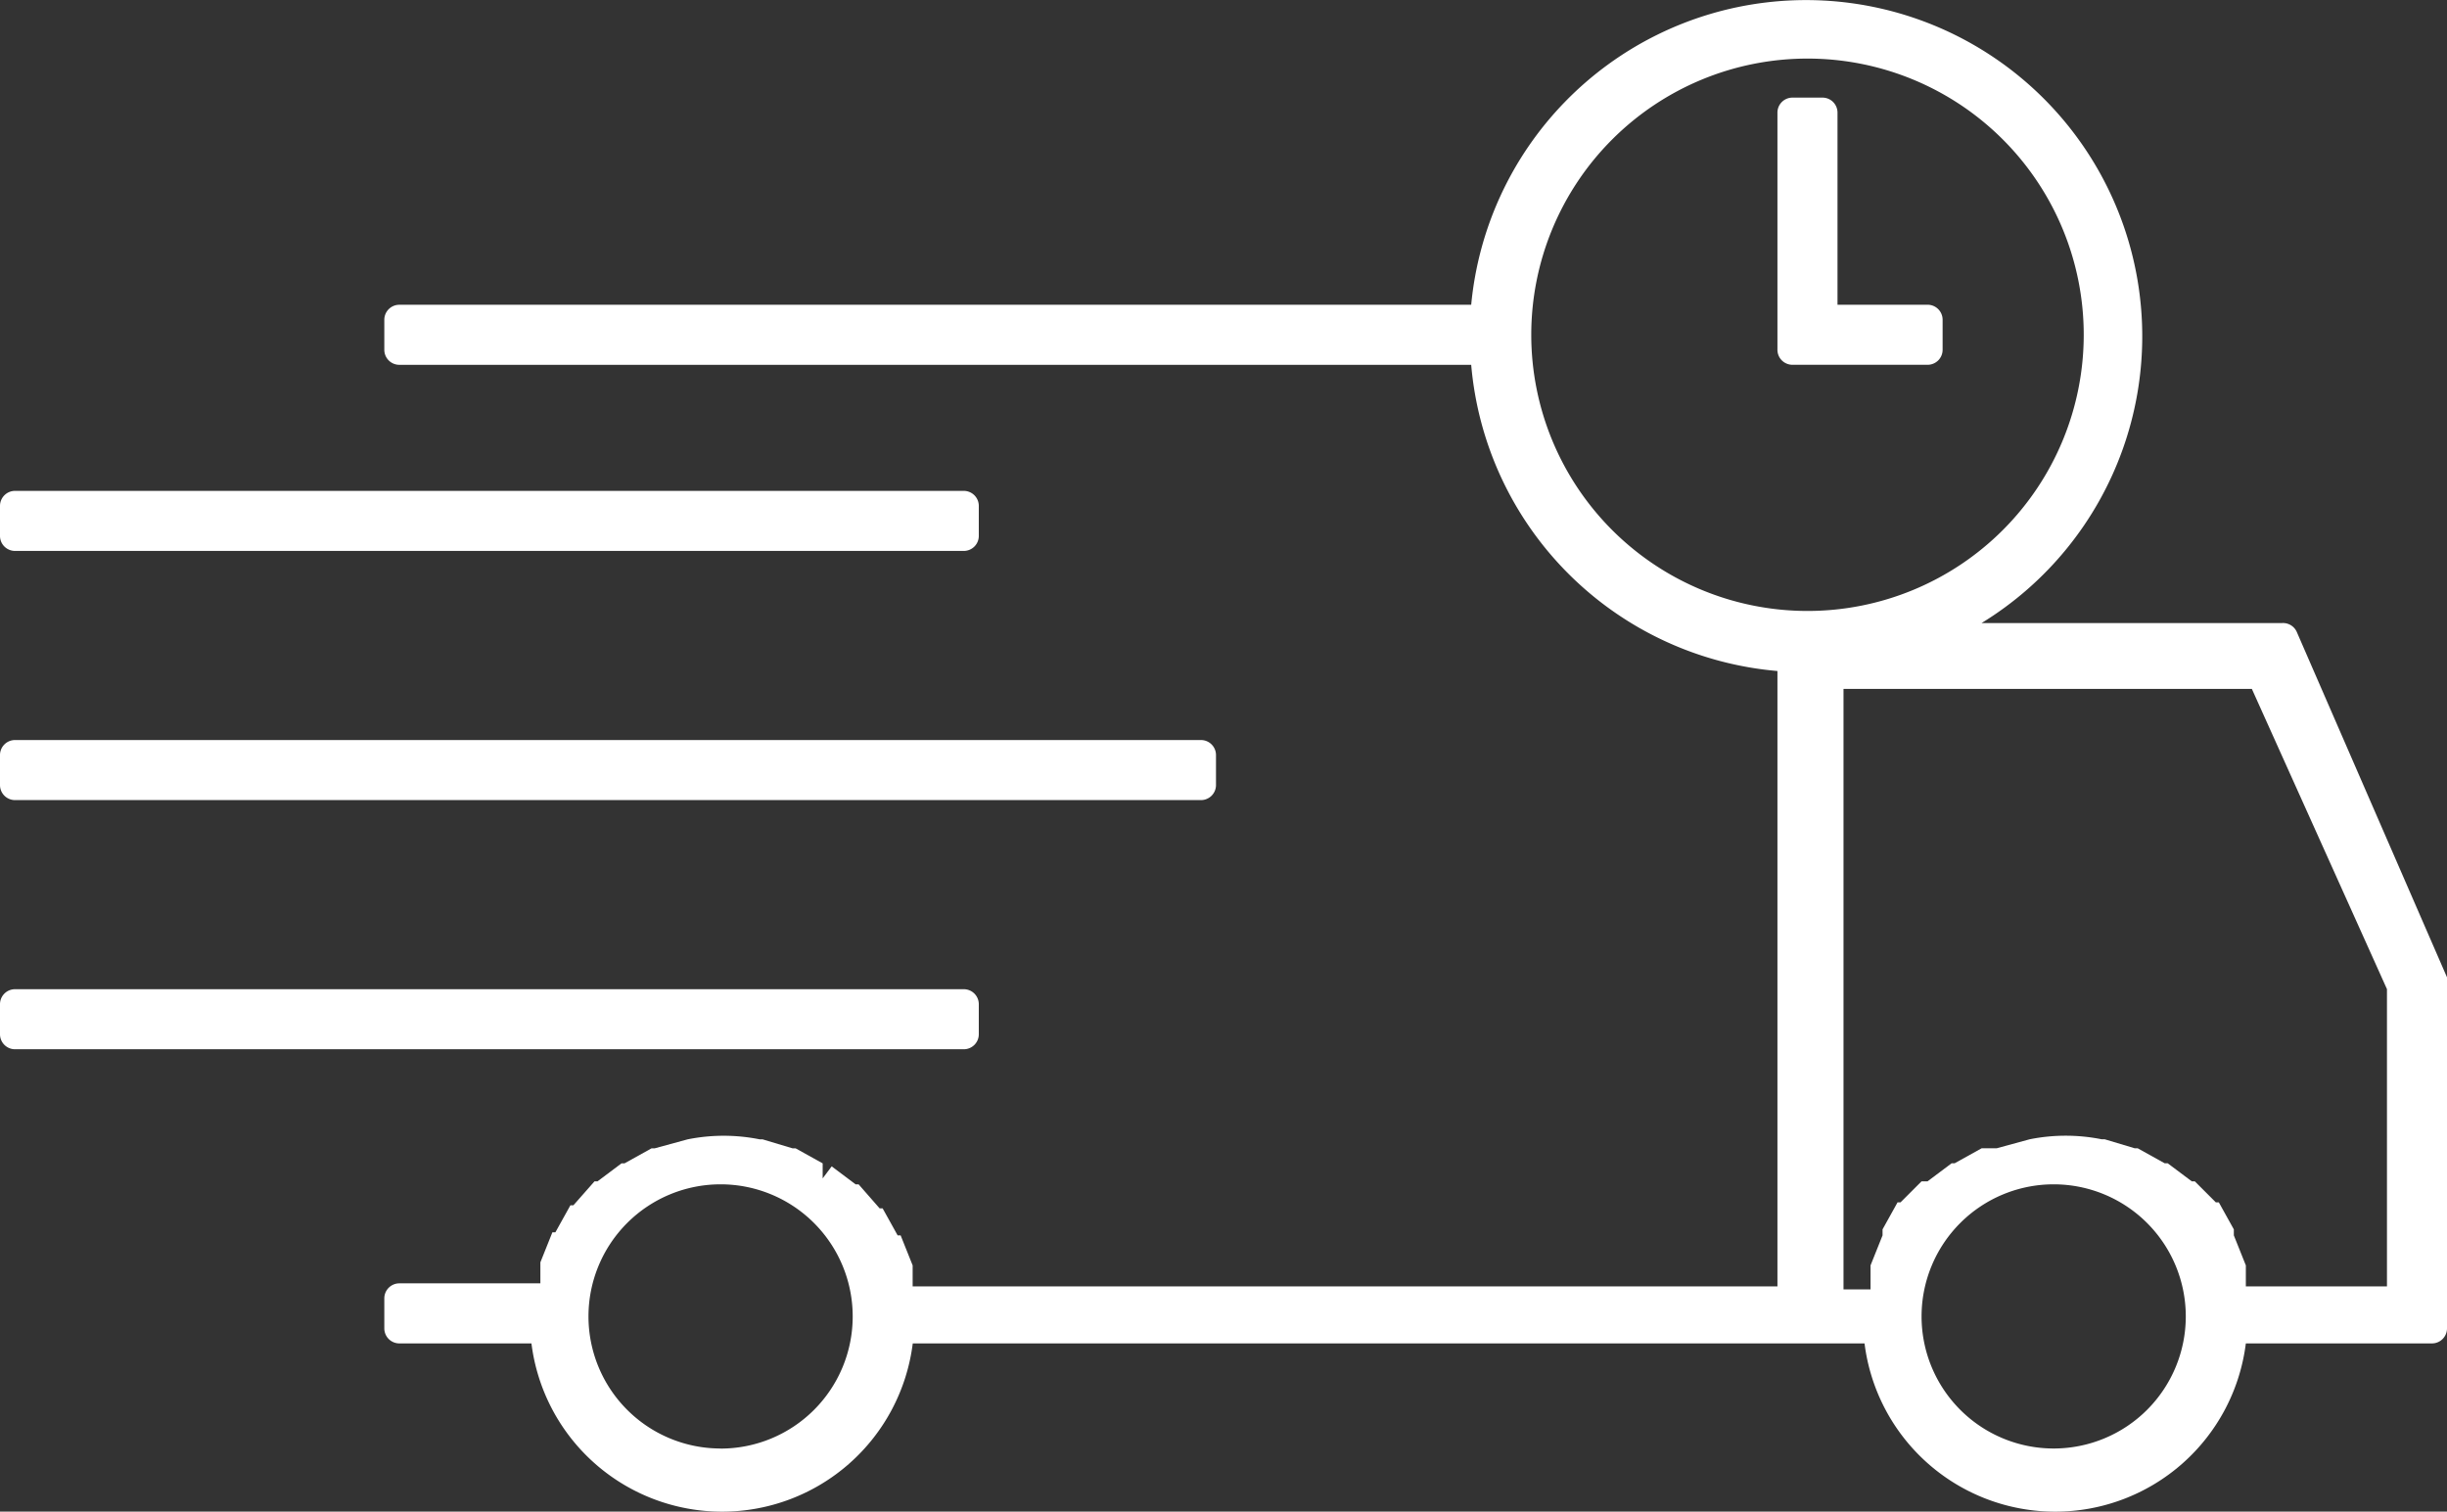 <svg xmlns="http://www.w3.org/2000/svg" width="88" height="54.369" viewBox="0 0 88 54.369">
    <rect x="0" y="0" width="88" height="54.369" fill="#333333" stroke="none"/>
    <defs>
        <style>
            .cls-1{fill:#fff}
        </style>
    </defs>
    <g id="shipping_icon" transform="translate(44 27.185)">
        <g id="Group_396" data-name="Group 396" transform="translate(-44 -27.185)">
            <path id="Path_981" d="M86.979 35.2l-5.4-12.417a.54.54 0 0 0-.54-.324h-10.8A12.093 12.093 0 1 0 51.887 11.01H13.34a.54.54 0 0 0-.54.54v1.08a.54.54 0 0 0 .54.54h38.547A12.093 12.093 0 0 0 62.9 24.183v22.135H31.8v-.756l-.432-1.08h-.108l-.54-.972h-.108l-.756-.864h-.108l-.86-.646-.324.432v-.54l-.972-.54h-.108l-1.08-.324H26.3a6.587 6.587 0 0 0-2.591 0l-1.188.324h-.111l-.972.54h-.108l-.864.648h-.108l-.758.86h-.108l-.54.972h-.108l-.432 1.08v.756H13.34a.54.54 0 0 0-.54.54v1.08a.54.54 0 0 0 .54.54h4.751a6.91 6.91 0 0 0 13.713 0h34.228a6.91 6.91 0 0 0 13.713 0h6.694a.54.54 0 0 0 .54-.54zM24.893 52.148a4.751 4.751 0 1 1 4.751-4.748 4.751 4.751 0 0 1-4.751 4.751zm29.154-40.059a9.934 9.934 0 1 1 9.934 9.934 9.934 9.934 0 0 1-9.934-9.934zm18.787 40.059a4.751 4.751 0 1 1 4.751-4.748 4.751 4.751 0 0 1-4.751 4.748zm11.986-5.83h-5.075v-.756l-.432-1.08v-.216l-.54-.972h-.108l-.756-.756H77.8l-.864-.648h-.108l-.972-.54h-.106l-1.08-.324h-.108a6.586 6.586 0 0 0-2.591 0l-1.188.324h-.54l-.972.54h-.108l-.864.648h-.216l-.756.756h-.107l-.54.972v.216l-.432 1.08v.864h-.972v-21.6h14.685l4.859 10.8z" class="cls-1" data-name="Path 981" transform="translate(1.021 -.048)"/>
            <path id="Path_982" d="M.54 18.56h34.12a.54.54 0 0 0 .54-.54v-1.08a.54.54 0 0 0-.54-.54H.54a.54.54 0 0 0-.54.54v1.08a.54.54 0 0 0 .54.54z" class="cls-1" data-name="Path 982" transform="translate(0 1.256)"/>
            <path id="Path_983" d="M.54 26.86h42.65a.54.54 0 0 0 .54-.54v-1.08a.54.54 0 0 0-.54-.54H.54a.54.54 0 0 0-.54.54v1.08a.54.54 0 0 0 .54.54z" class="cls-1" data-name="Path 983" transform="translate(0 1.918)"/>
            <path id="Path_984" d="M35.2 34.62v-1.08a.54.54 0 0 0-.54-.54H.54a.54.54 0 0 0-.54.54v1.08a.54.54 0 0 0 .54.54h34.12a.54.54 0 0 0 .54-.54z" class="cls-1" data-name="Path 984" transform="translate(0 2.58)"/>
            <path id="Path_985" d="M64.6 10.75h-3.24V3.84a.54.54 0 0 0-.54-.54h-1.08a.54.54 0 0 0-.54.54v8.53a.54.54 0 0 0 .54.54h4.86a.54.54 0 0 0 .54-.54v-1.08a.54.54 0 0 0-.54-.54z" class="cls-1" data-name="Path 985" transform="translate(4.721 .211)"/>
        </g>
    </g>
</svg>

